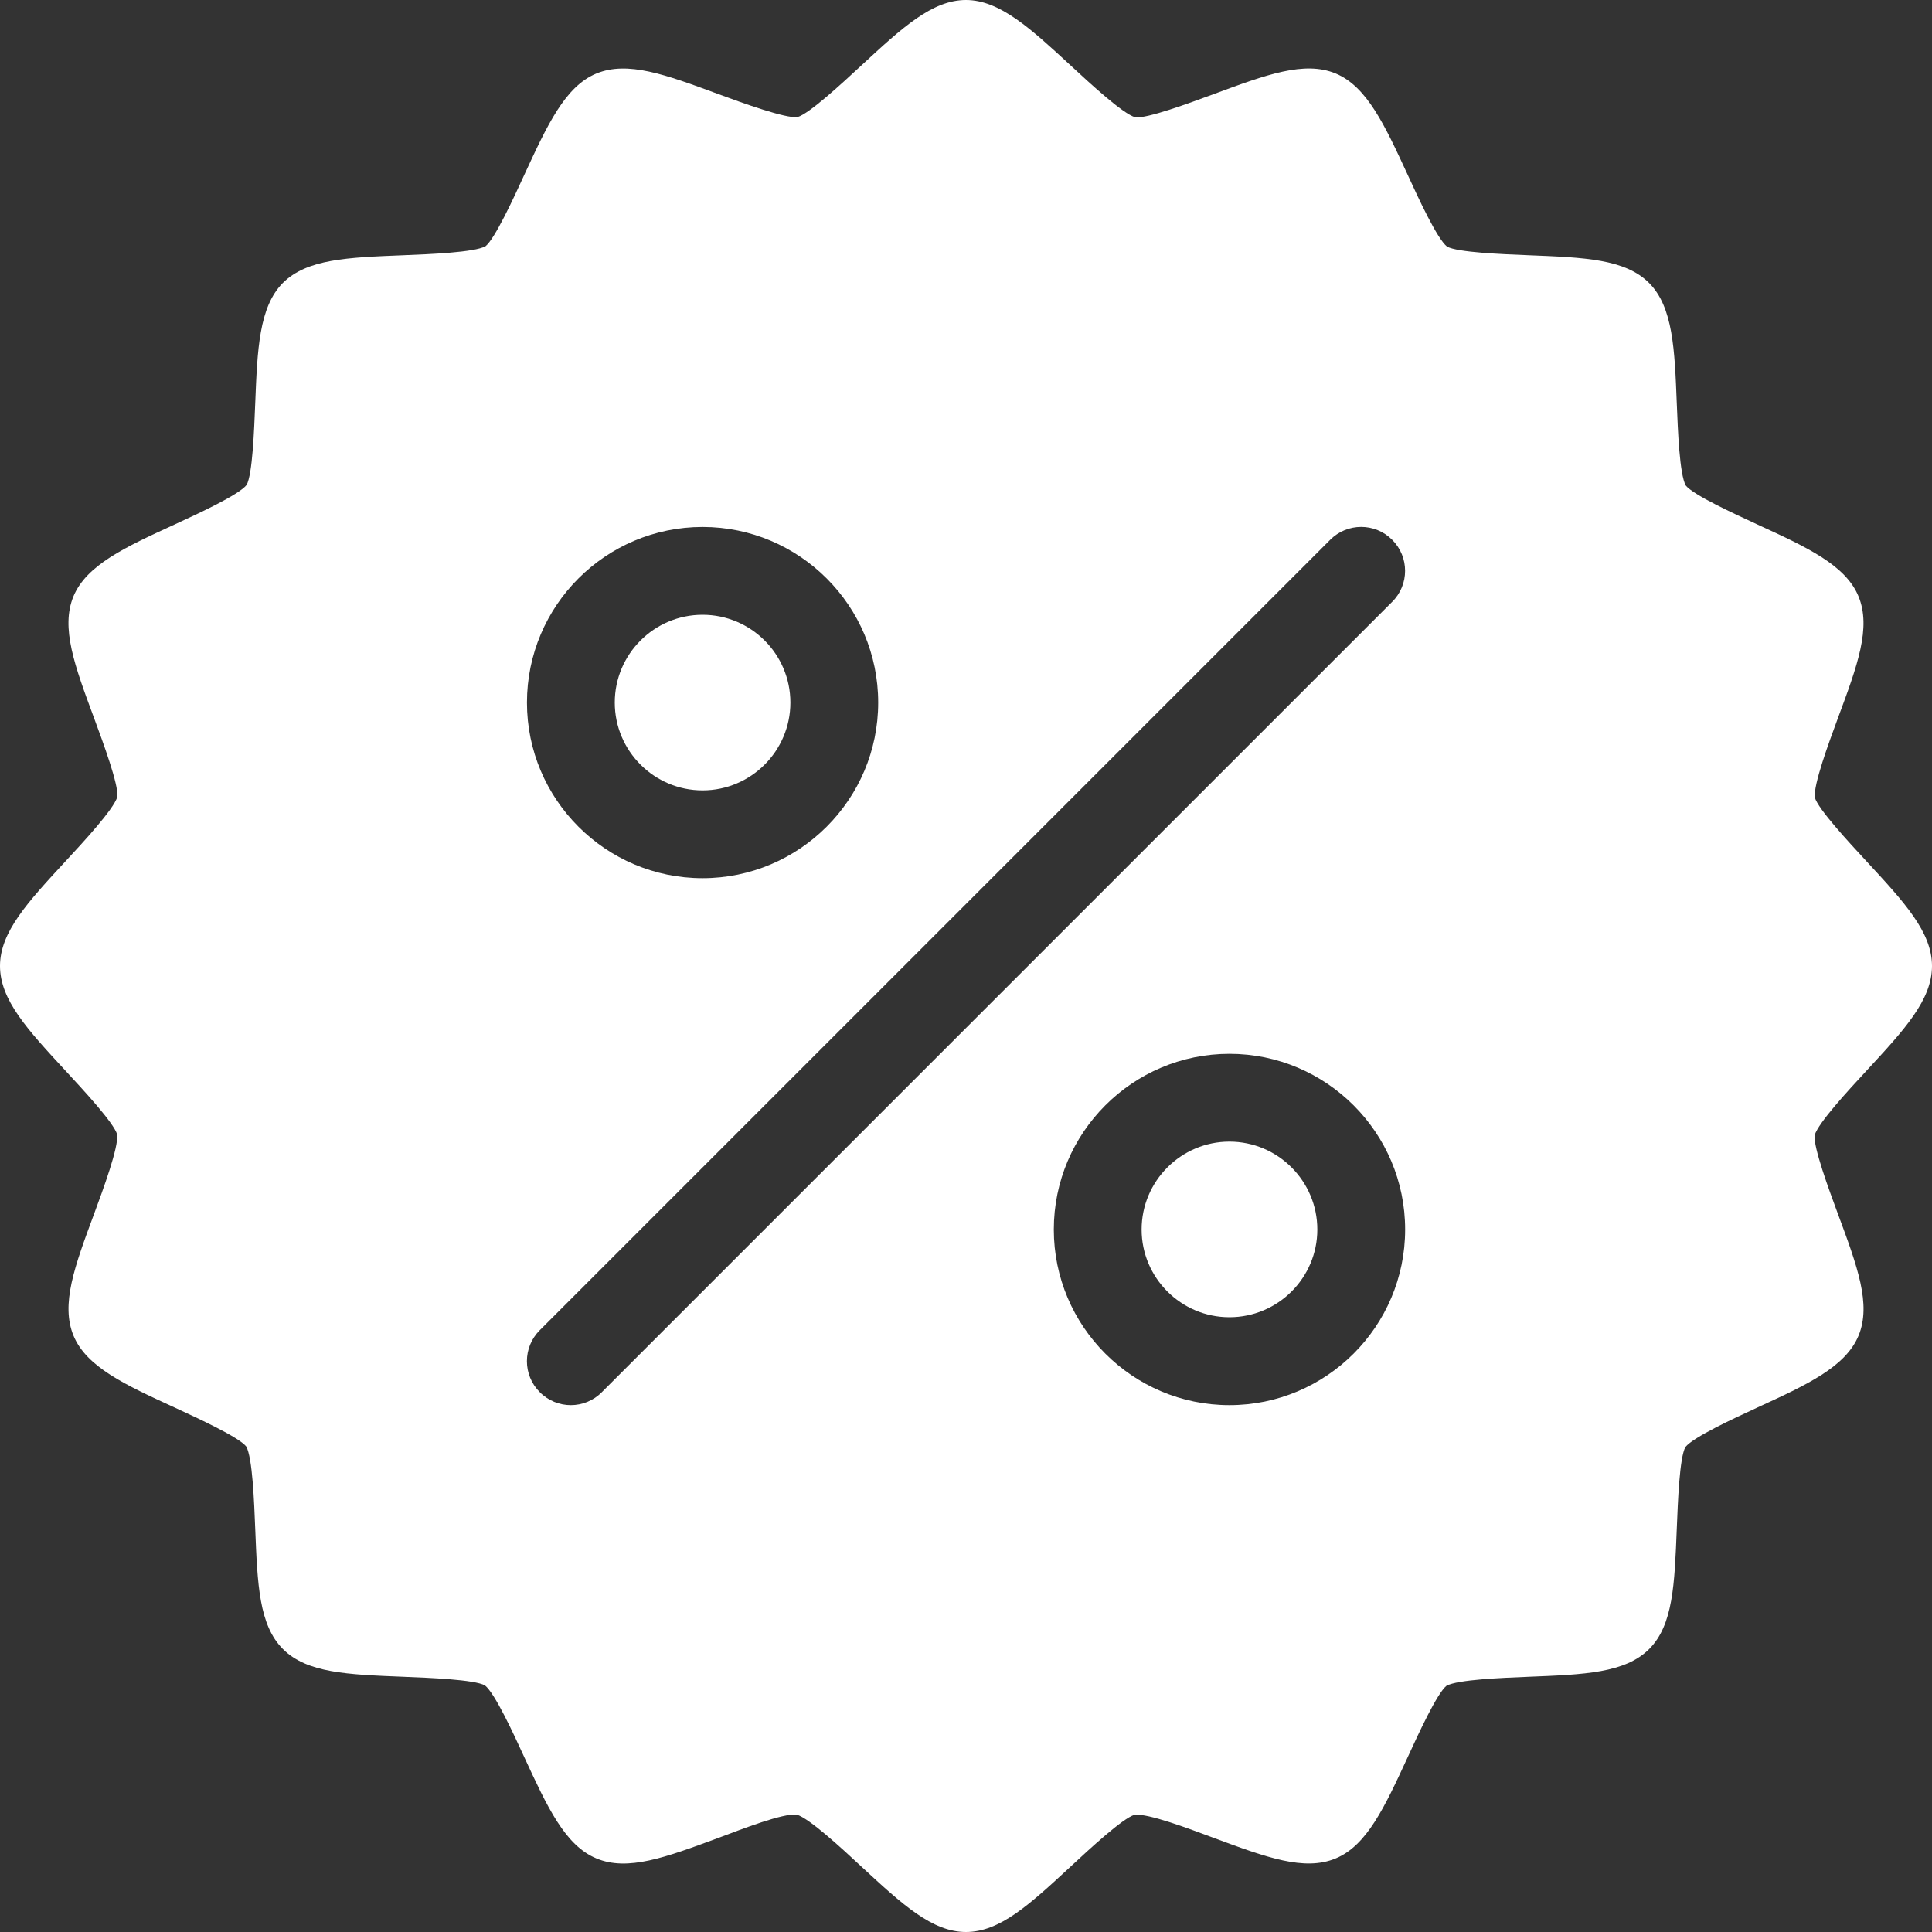 <svg width="20" height="20" viewBox="0 0 20 20" fill="none" xmlns="http://www.w3.org/2000/svg">
<rect x="0" y="0" width="20" height="20" fill="#333333" stroke="none"/>
<path fill-rule="evenodd" clip-rule="evenodd" d="M7.273 8.182C7.774 8.182 8.182 7.774 8.182 7.273C8.182 6.771 7.774 6.364 7.273 6.364C6.772 6.364 6.364 6.771 6.364 7.273C6.364 7.774 6.772 8.182 7.273 8.182Z" fill="white"/>
<path fill-rule="evenodd" clip-rule="evenodd" d="M12.727 11.818C12.227 11.818 11.818 12.226 11.818 12.728C11.818 13.229 12.227 13.636 12.727 13.636C13.228 13.636 13.637 13.229 13.637 12.728C13.637 12.226 13.228 11.818 12.727 11.818Z" fill="white"/>
<path fill-rule="evenodd" clip-rule="evenodd" d="M14.412 6.23L6.23 14.412C6.142 14.501 6.025 14.546 5.909 14.546C5.793 14.546 5.676 14.501 5.588 14.412C5.41 14.235 5.41 13.947 5.588 13.77L13.77 5.588C13.947 5.41 14.235 5.41 14.412 5.588C14.59 5.765 14.59 6.053 14.412 6.23ZM12.727 14.546C11.725 14.546 10.909 13.73 10.909 12.728C10.909 11.725 11.725 10.909 12.727 10.909C13.73 10.909 14.546 11.725 14.546 12.728C14.546 13.73 13.73 14.546 12.727 14.546ZM7.273 5.455C8.275 5.455 9.091 6.27 9.091 7.273C9.091 8.275 8.275 9.091 7.273 9.091C6.27 9.091 5.455 8.275 5.455 7.273C5.455 6.27 6.27 5.455 7.273 5.455ZM20 10C20 9.649 19.715 9.341 19.321 8.915C19.135 8.714 18.823 8.377 18.787 8.256C18.772 8.122 18.931 7.691 19.026 7.434C19.228 6.89 19.373 6.498 19.239 6.173C19.105 5.849 18.704 5.664 18.196 5.431C17.947 5.316 17.53 5.124 17.451 5.026C17.386 4.909 17.369 4.45 17.358 4.176C17.336 3.618 17.32 3.178 17.071 2.929C16.823 2.681 16.404 2.665 15.824 2.642C15.55 2.631 15.091 2.613 14.98 2.553C14.876 2.47 14.684 2.053 14.57 1.804C14.335 1.296 14.151 0.895 13.826 0.76C13.502 0.627 13.11 0.772 12.567 0.973C12.309 1.068 11.874 1.229 11.752 1.214C11.623 1.177 11.286 0.865 11.085 0.679C10.674 0.3 10.351 0 10 0C9.65 0 9.341 0.285 8.915 0.679C8.714 0.865 8.377 1.177 8.255 1.212C8.132 1.227 7.691 1.068 7.434 0.973C6.89 0.772 6.498 0.627 6.173 0.761C5.849 0.895 5.665 1.296 5.43 1.804C5.316 2.053 5.124 2.47 5.026 2.549C4.909 2.613 4.45 2.631 4.176 2.642C3.596 2.665 3.177 2.681 2.928 2.929C2.681 3.178 2.664 3.618 2.642 4.176C2.631 4.45 2.614 4.909 2.553 5.02C2.47 5.124 2.053 5.316 1.804 5.431C1.296 5.664 0.895 5.849 0.76 6.174C0.627 6.498 0.772 6.89 0.974 7.434C1.069 7.691 1.228 8.122 1.215 8.248C1.177 8.377 0.865 8.714 0.679 8.915C0.285 9.341 0 9.649 0 10C0 10.351 0.285 10.659 0.679 11.085C0.865 11.286 1.177 11.623 1.213 11.744C1.228 11.878 1.069 12.309 0.974 12.566C0.772 13.11 0.627 13.502 0.761 13.827C0.895 14.151 1.296 14.336 1.804 14.569C2.053 14.684 2.47 14.876 2.549 14.974C2.614 15.091 2.631 15.55 2.642 15.824C2.665 16.404 2.681 16.823 2.929 17.071C3.177 17.319 3.596 17.335 4.176 17.358C4.45 17.369 4.909 17.387 5.02 17.447C5.124 17.53 5.316 17.947 5.43 18.196C5.665 18.704 5.849 19.105 6.175 19.239C6.498 19.374 6.891 19.228 7.434 19.027C7.691 18.931 8.102 18.77 8.248 18.785C8.377 18.823 8.714 19.134 8.915 19.321C9.341 19.715 9.65 20 10 20C10.351 20 10.659 19.715 11.085 19.321C11.286 19.134 11.623 18.823 11.744 18.787C11.886 18.77 12.309 18.931 12.567 19.027C13.11 19.228 13.502 19.373 13.826 19.239C14.151 19.105 14.335 18.704 14.57 18.196C14.684 17.947 14.876 17.53 14.974 17.451C15.091 17.387 15.55 17.369 15.824 17.358C16.404 17.335 16.823 17.319 17.072 17.071C17.32 16.823 17.335 16.404 17.358 15.824C17.369 15.55 17.386 15.091 17.447 14.98C17.53 14.876 17.947 14.684 18.196 14.569C18.704 14.336 19.105 14.151 19.24 13.826C19.373 13.502 19.228 13.11 19.026 12.566C18.931 12.309 18.772 11.878 18.785 11.752C18.823 11.623 19.135 11.286 19.321 11.085C19.715 10.659 20 10.351 20 10Z" fill="white"/>
</svg>
